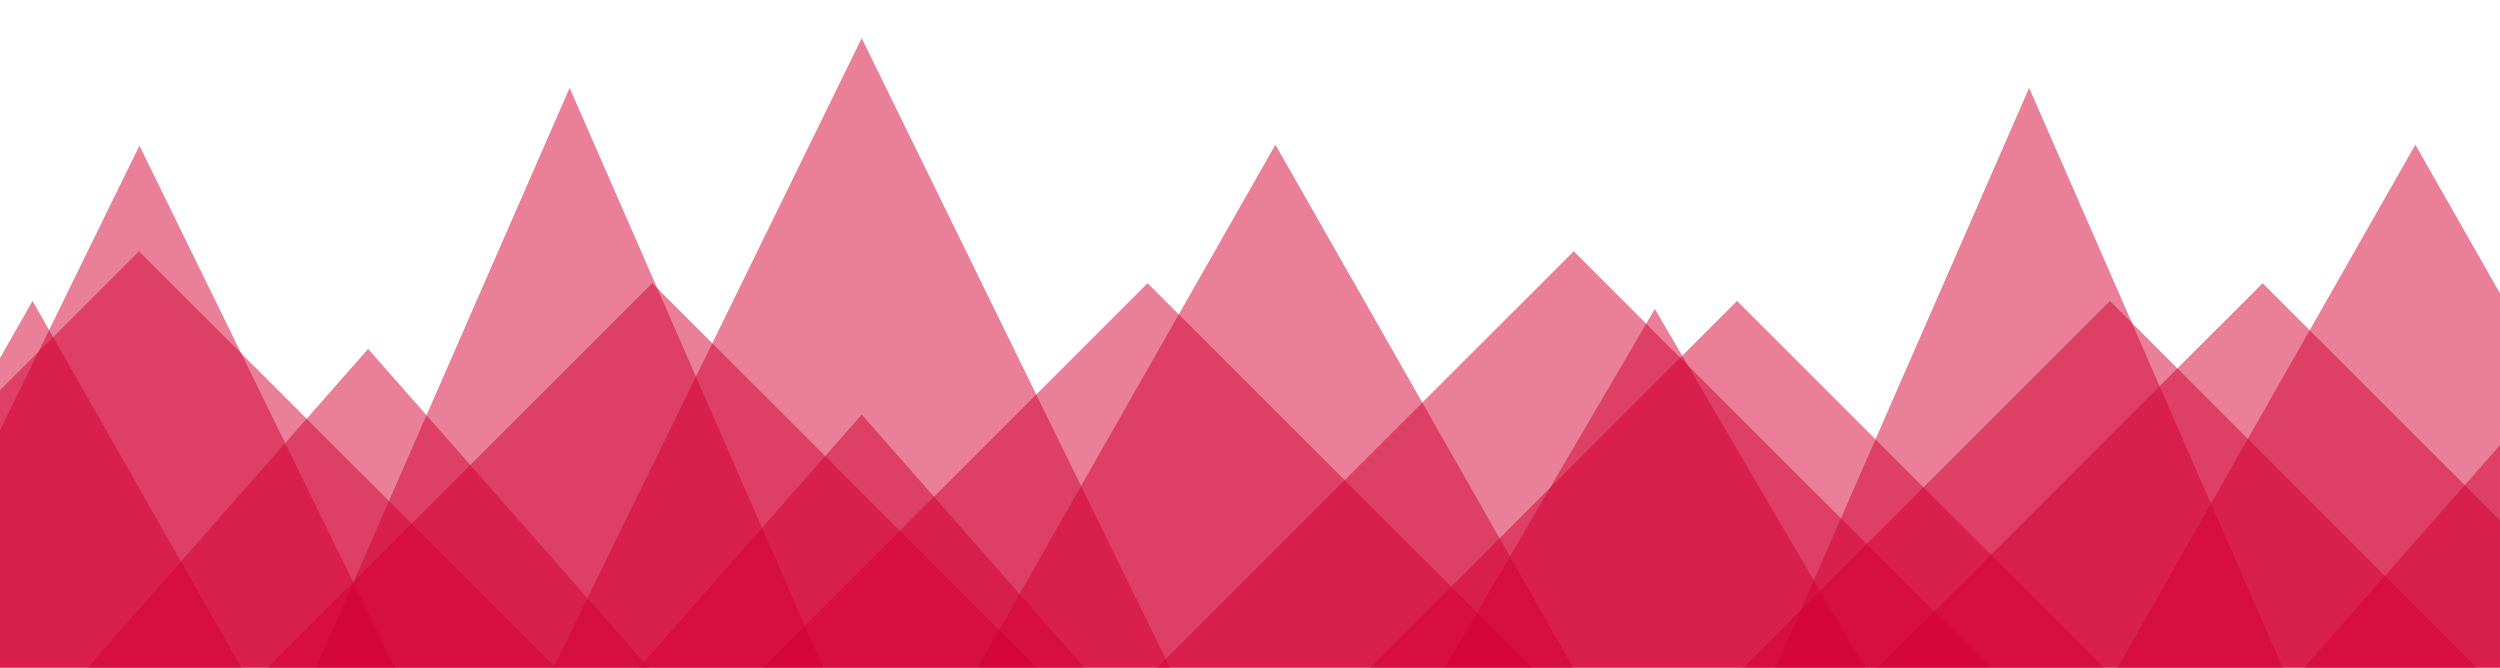 <svg width="1408" height="376" viewBox="0 0 1408 376" fill="none" xmlns="http://www.w3.org/2000/svg">
<g clip-path="url(#clip0_19_15)">
<path d="M78.528 82L-110.266 467.5H267.321L78.528 82Z" fill="#D50033" fill-opacity="0.5"/>
<path d="M1142.82 49.5L987.37 405H1298.27L1142.82 49.5Z" fill="#D50033" fill-opacity="0.5"/>
<path d="M1274.32 159.5L1032.7 401H1515.94L1274.32 159.5Z" fill="#D50033" fill-opacity="0.5"/>
<path d="M886.321 141.5L644.7 383H1127.94L886.321 141.5Z" fill="#D50033" fill-opacity="0.5"/>
<path d="M1188.32 169.5L946.7 411H1429.94L1188.32 169.5Z" fill="#D50033" fill-opacity="0.5"/>
<path d="M978.321 169.5L736.7 411H1219.94L978.321 169.5Z" fill="#D50033" fill-opacity="0.5"/>
<path d="M646.321 159.5L404.7 401H887.942L646.321 159.5Z" fill="#D50033" fill-opacity="0.5"/>
<path d="M485.321 233.5L321.642 419.5H649L485.321 233.5Z" fill="#D50033" fill-opacity="0.5"/>
<path d="M207.321 196.5L43.642 382.5H371L207.321 196.5Z" fill="#D50033" fill-opacity="0.5"/>
<path d="M1414.32 243.5L1250.64 429.5H1578L1414.32 243.5Z" fill="#D50033" fill-opacity="0.5"/>
<path d="M367.321 159.5L125.7 401H608.942L367.321 159.5Z" fill="#D50033" fill-opacity="0.5"/>
<path d="M320.821 49.5L165.37 405H476.273L320.821 49.5Z" fill="#D50033" fill-opacity="0.5"/>
<path d="M78.321 141.5L-163.3 383H319.942L78.321 141.5Z" fill="#D50033" fill-opacity="0.5"/>
<path d="M718.321 81.5L529.528 413H907.115L718.321 81.5Z" fill="#D50033" fill-opacity="0.5"/>
<path d="M485.321 21.5L296.528 407H674.115L485.321 21.5Z" fill="#D50033" fill-opacity="0.5"/>
<path d="M1360.32 81.5L1171.53 413H1549.11L1360.32 81.5Z" fill="#D50033" fill-opacity="0.5"/>
<path d="M18.321 169.5L-170.472 501H207.115L18.321 169.5Z" fill="#D50033" fill-opacity="0.5"/>
<path d="M932 174L1054.98 384H809.025L932 174Z" fill="#D50033" fill-opacity="0.5"/>
</g>
<defs>
<clipPath id="clip0_19_15">
<rect width="1408" height="376" fill="white" transform="translate(1408 376) rotate(-180)"/>
</clipPath>
</defs>
</svg>
